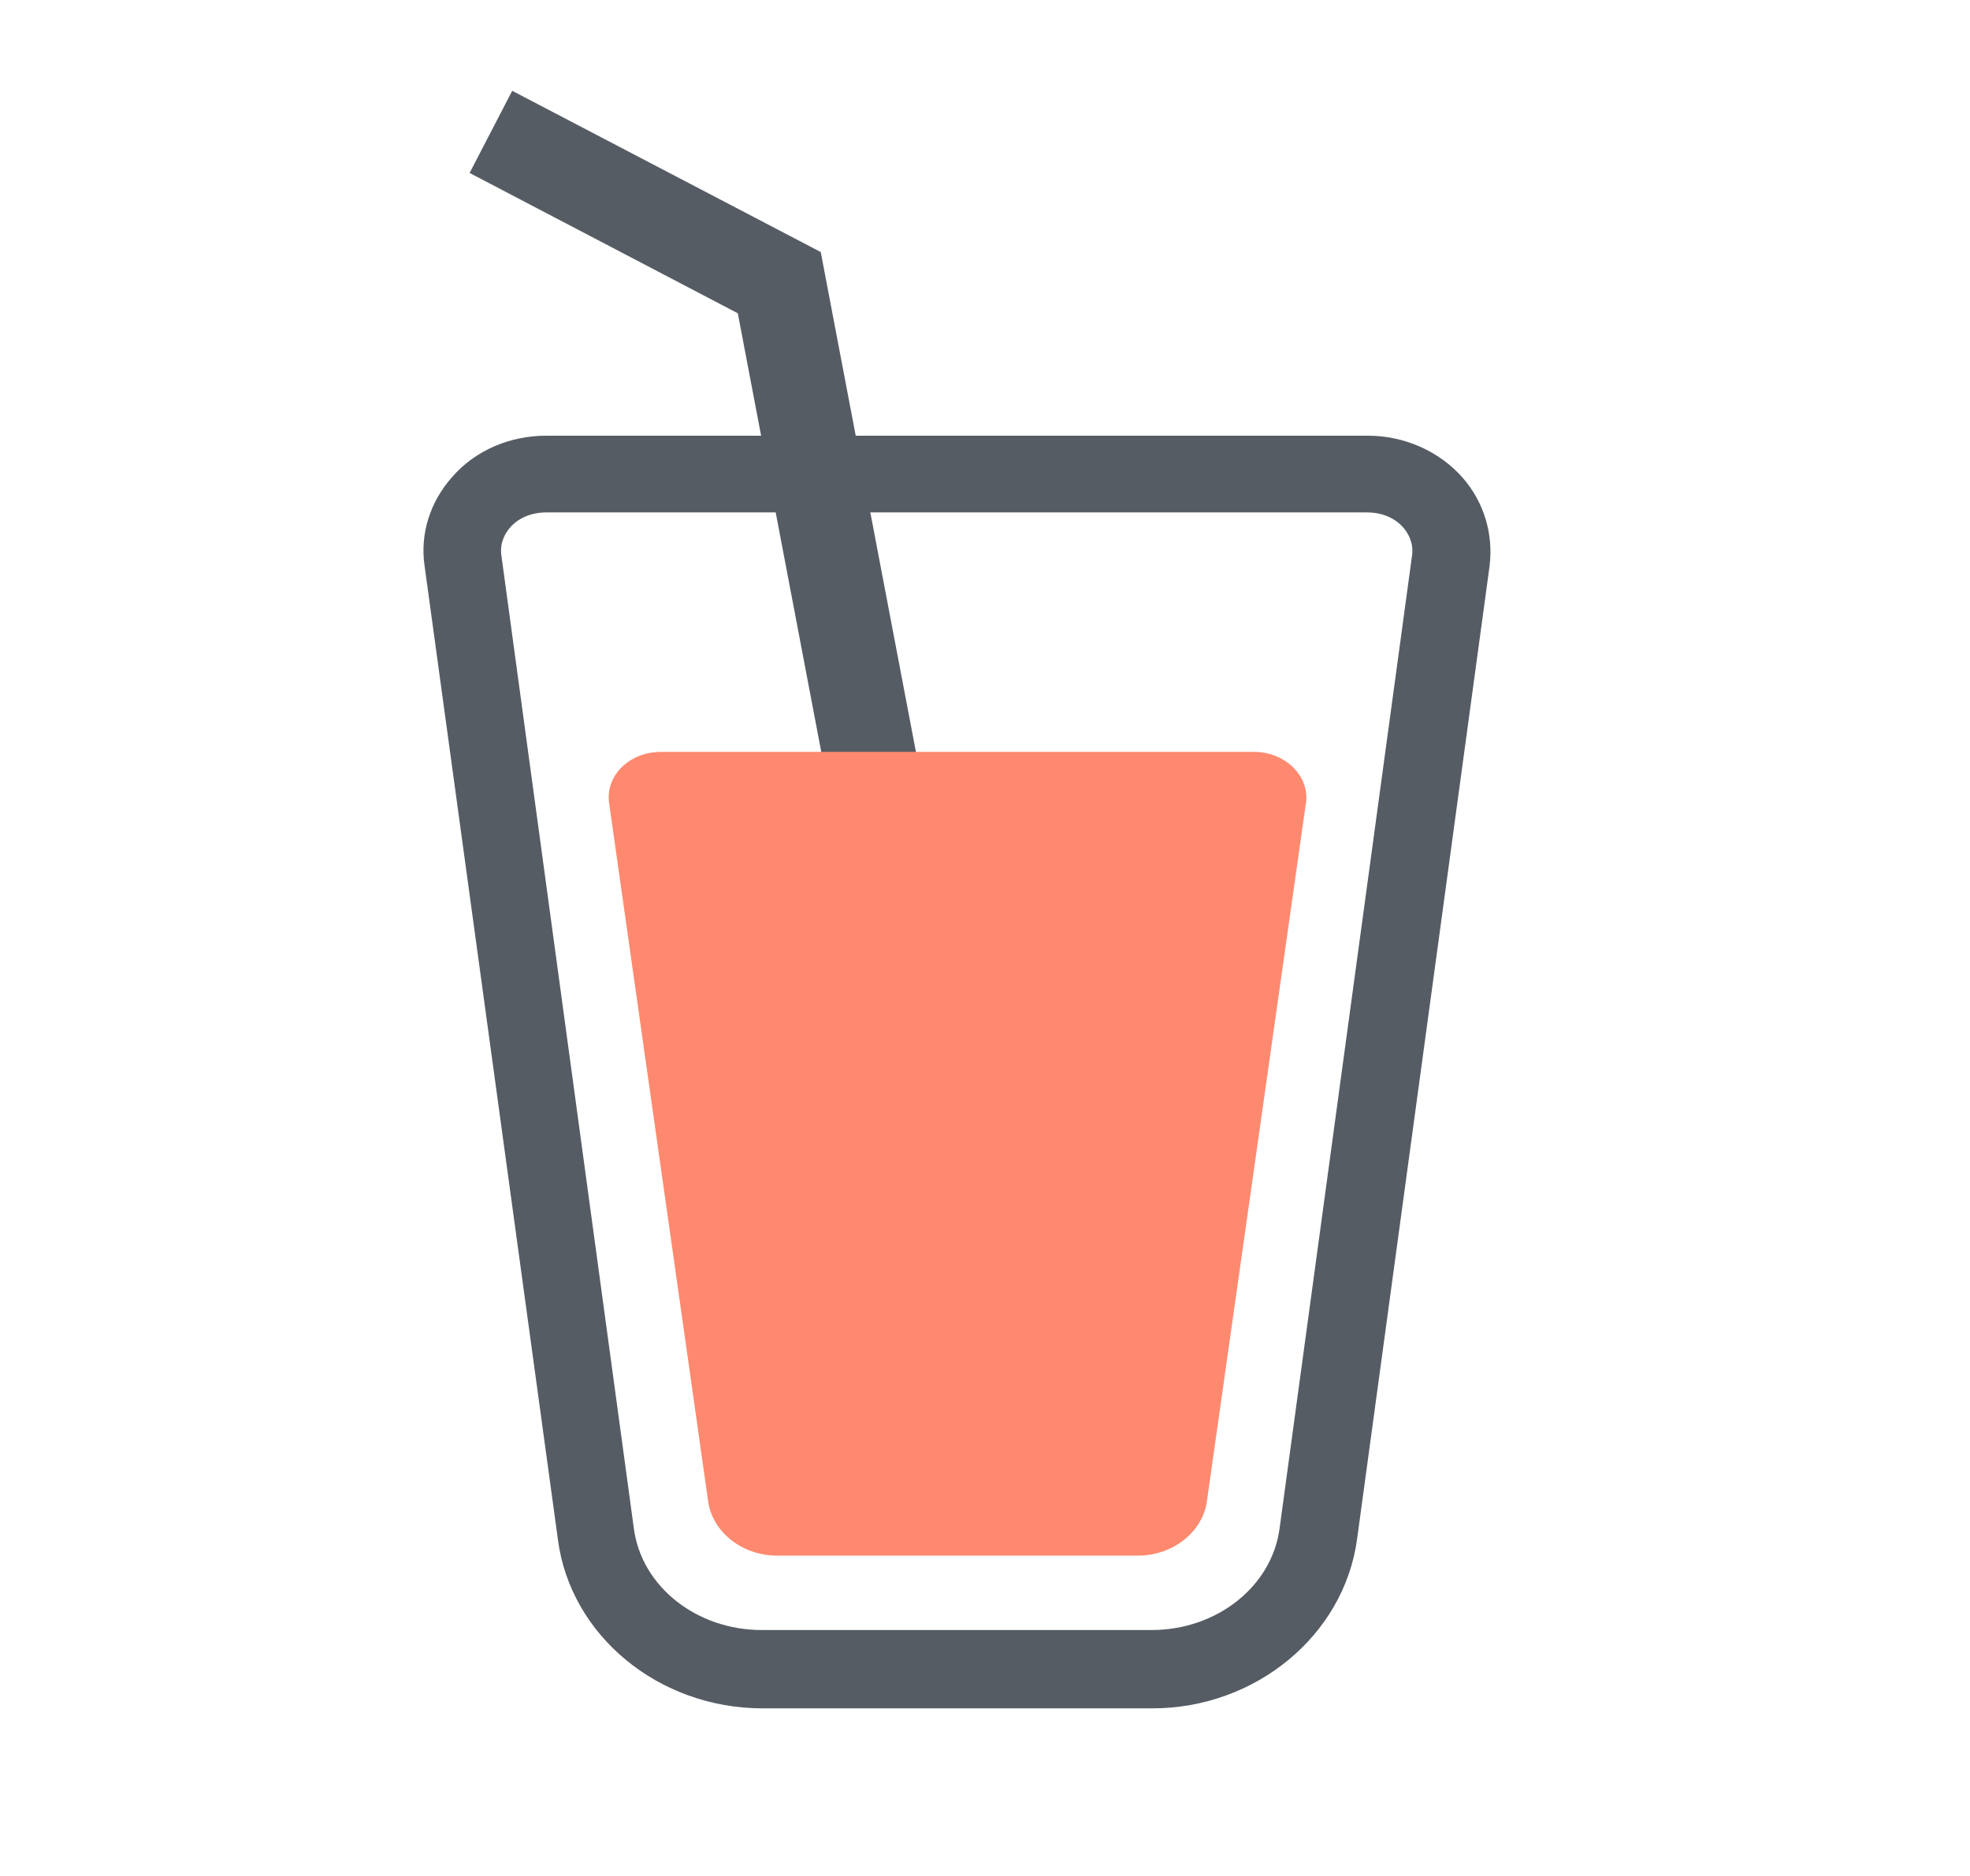 <svg width="21" height="20" viewBox="0 0 21 20" fill="none" xmlns="http://www.w3.org/2000/svg">
<path d="M12.285 18.213H8.128C7.021 18.213 6.079 17.436 5.947 16.411L4.526 6.033C4.476 5.694 4.583 5.355 4.815 5.091C5.063 4.802 5.434 4.645 5.823 4.645H14.582C14.97 4.645 15.342 4.81 15.59 5.091C15.821 5.355 15.92 5.694 15.879 6.033L14.466 16.411C14.326 17.436 13.384 18.213 12.285 18.213ZM5.823 5.463C5.666 5.463 5.525 5.521 5.434 5.628C5.385 5.686 5.327 5.785 5.344 5.917L6.757 16.296C6.839 16.915 7.426 17.378 8.12 17.378H12.276C12.97 17.378 13.557 16.915 13.64 16.296L15.053 5.917C15.069 5.785 15.011 5.686 14.962 5.628C14.871 5.521 14.73 5.463 14.573 5.463H5.823Z" fill="#565C64"/>
<path d="M9.047 9.553L7.865 3.34L5.006 1.844L5.46 0.968L8.749 2.687L10.022 9.372L9.047 9.553Z" fill="#565C64"/>
<path d="M12.12 16.585H8.286C7.914 16.585 7.6 16.337 7.55 16.015L6.493 8.562C6.451 8.272 6.707 8.016 7.046 8.016H13.368C13.698 8.016 13.963 8.272 13.921 8.562L12.864 16.015C12.814 16.337 12.5 16.585 12.128 16.585H12.12Z" fill="#FF896F"/>
</svg>
